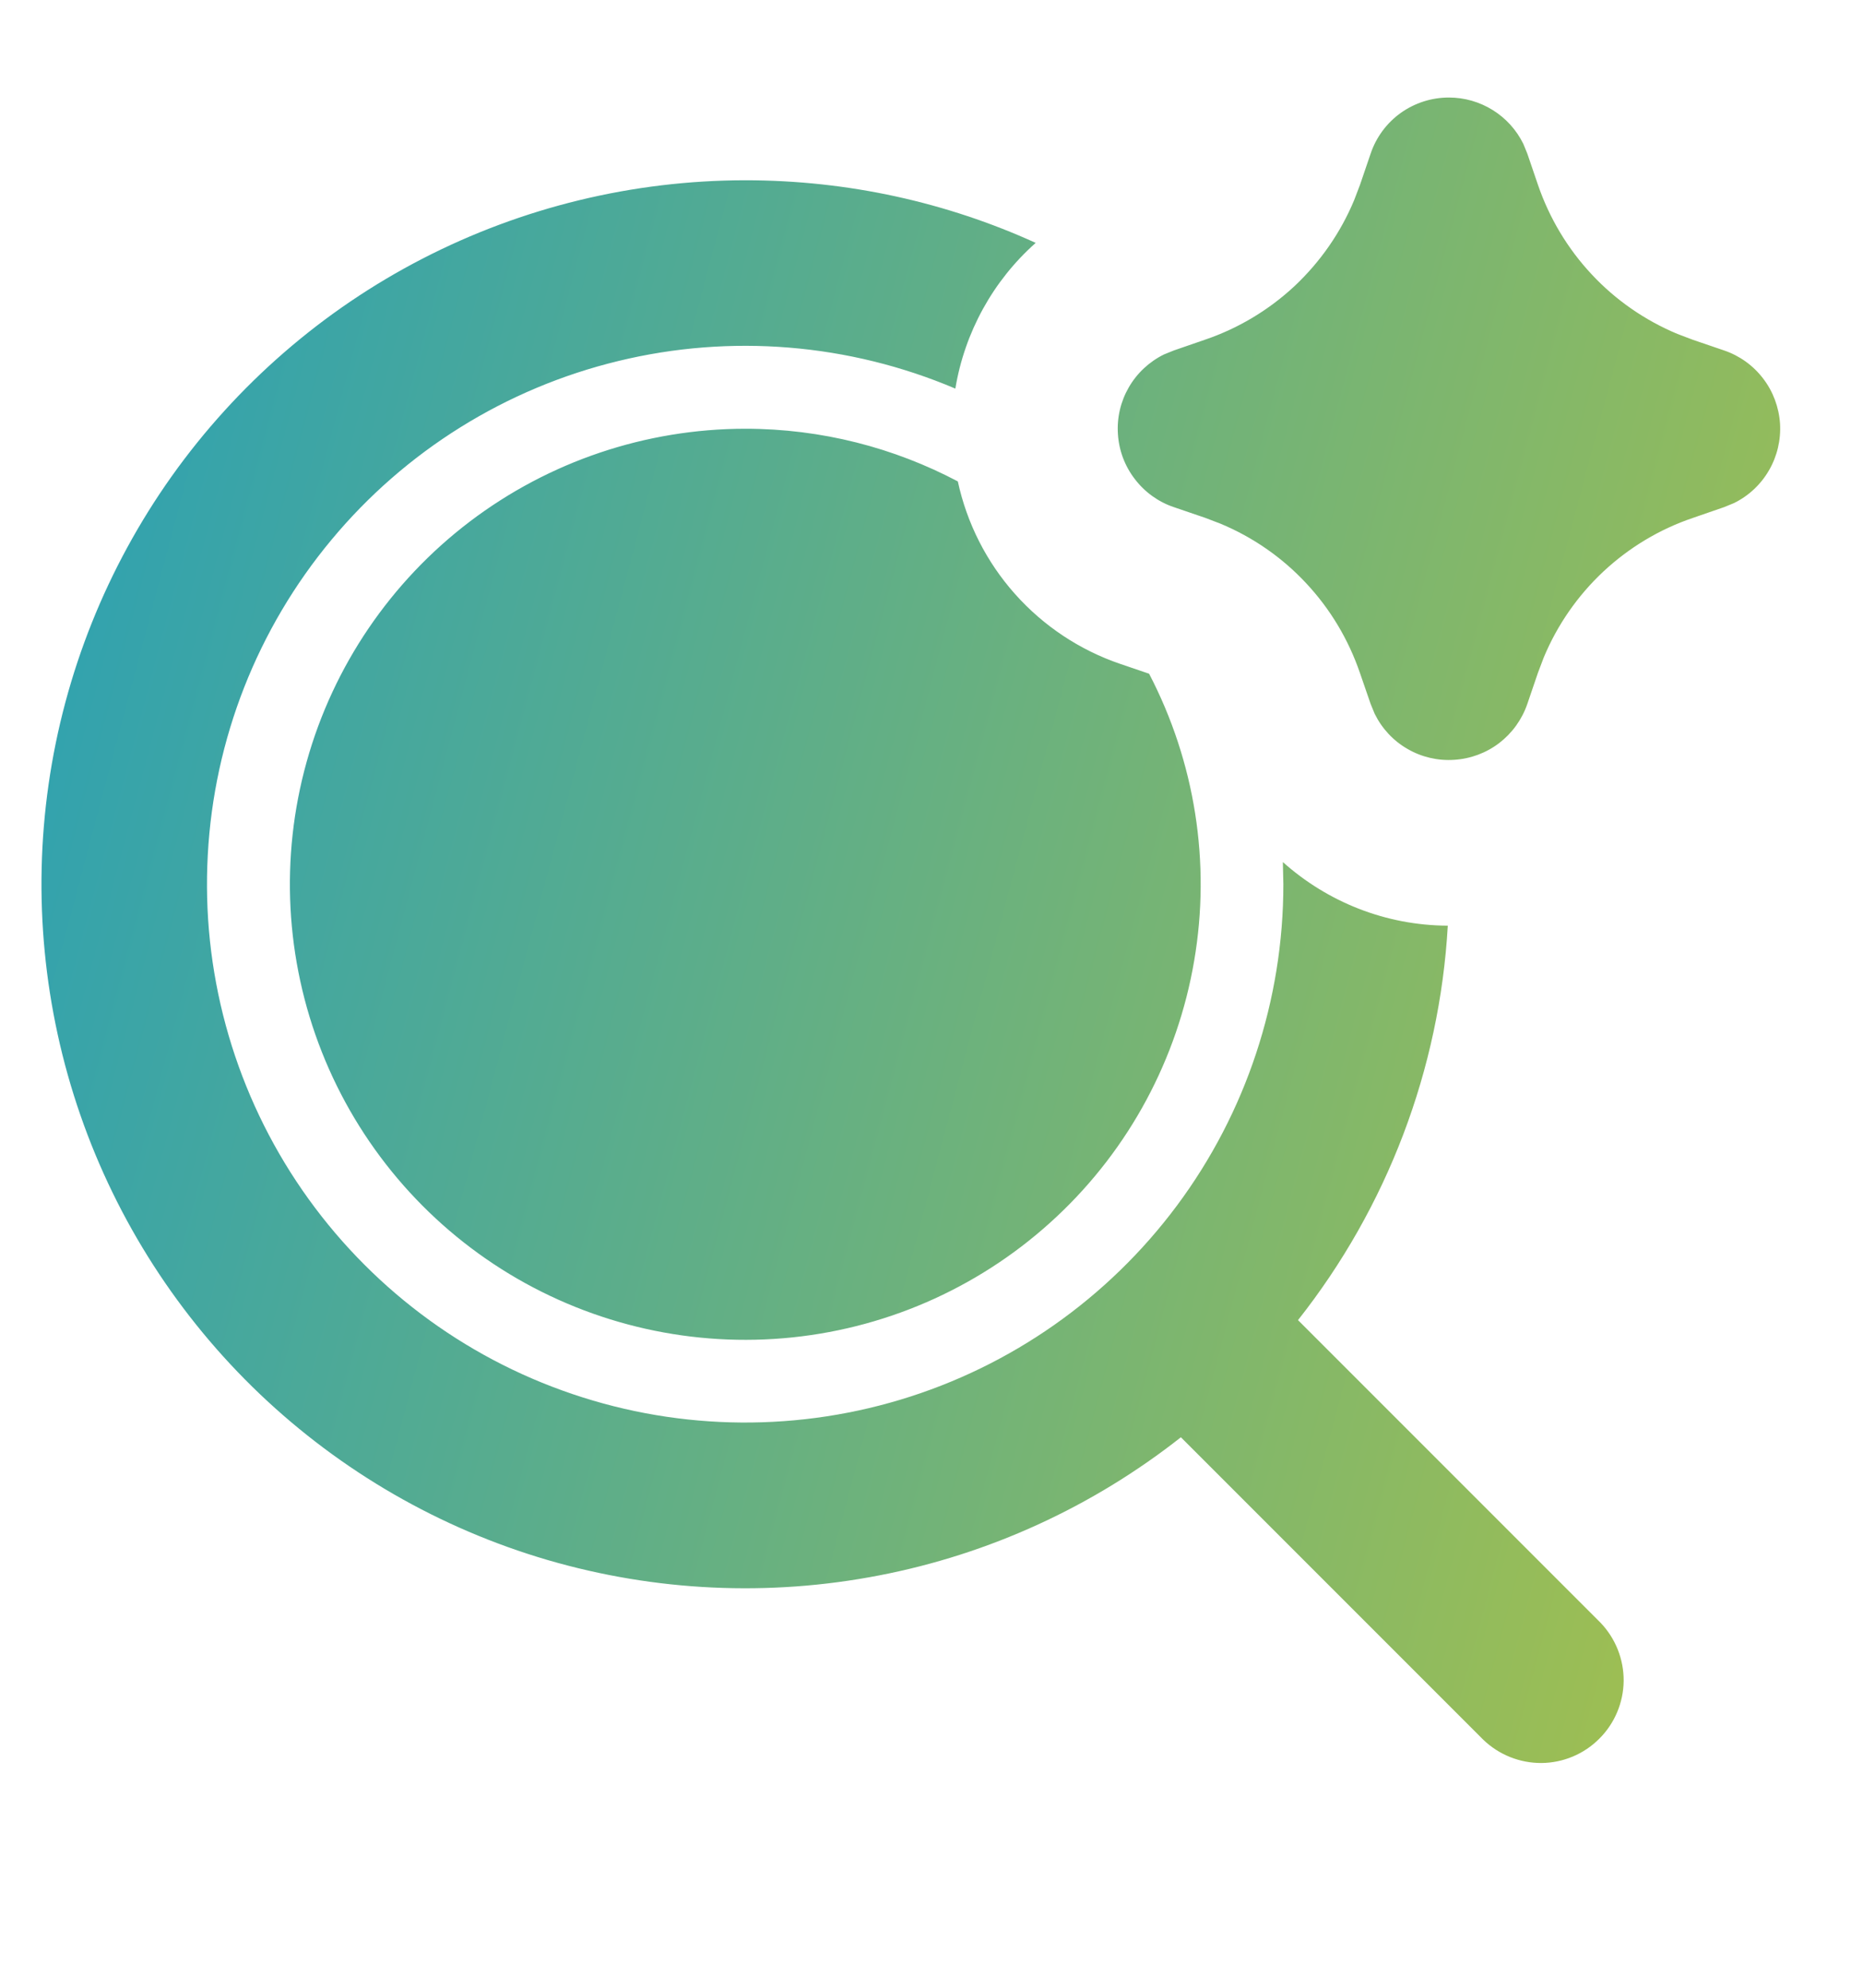 <svg width="15" height="16" viewBox="0 0 15 16" fill="none" xmlns="http://www.w3.org/2000/svg">
<path d="M6 1.451C6.833 1.451 7.626 1.631 8.339 1.955C7.995 2.26 7.767 2.675 7.692 3.128C6.835 2.764 5.883 2.686 4.978 2.906C4.073 3.125 3.263 3.63 2.668 4.346C2.072 5.062 1.723 5.951 1.673 6.881C1.622 7.811 1.872 8.732 2.386 9.509C2.9 10.285 3.65 10.876 4.526 11.192C5.402 11.509 6.356 11.535 7.248 11.267C8.14 10.999 8.921 10.45 9.477 9.703C10.033 8.956 10.333 8.049 10.333 7.118L10.329 6.939C10.687 7.259 11.155 7.449 11.657 7.451C11.591 8.608 11.169 9.717 10.451 10.626L12.886 13.061C13.007 13.187 13.074 13.355 13.073 13.53C13.071 13.704 13.001 13.872 12.877 13.995C12.754 14.119 12.587 14.189 12.412 14.191C12.237 14.192 12.069 14.125 11.943 14.004L9.508 11.569C8.798 12.128 7.965 12.51 7.078 12.681C6.191 12.853 5.276 12.81 4.409 12.557C3.541 12.303 2.748 11.845 2.093 11.222C1.439 10.599 0.943 9.829 0.647 8.975C0.351 8.121 0.263 7.209 0.391 6.315C0.519 5.42 0.86 4.569 1.383 3.833C1.907 3.097 2.599 2.496 3.402 2.082C4.205 1.668 5.096 1.452 6 1.451ZM6 3.451C6.617 3.451 7.2 3.605 7.712 3.875C7.785 4.212 7.943 4.524 8.173 4.782C8.402 5.039 8.694 5.233 9.02 5.344L9.252 5.423C9.622 6.133 9.75 6.944 9.615 7.733C9.481 8.522 9.092 9.246 8.508 9.793C7.924 10.341 7.177 10.682 6.381 10.765C5.585 10.848 4.784 10.668 4.1 10.254C3.415 9.839 2.885 9.211 2.591 8.467C2.297 7.723 2.254 6.903 2.469 6.132C2.684 5.361 3.146 4.682 3.783 4.198C4.421 3.714 5.199 3.452 6 3.451ZM11.666 0.785C11.791 0.785 11.913 0.82 12.019 0.886C12.125 0.952 12.21 1.046 12.265 1.158L12.297 1.236L12.383 1.488C12.475 1.756 12.622 2.002 12.816 2.209C13.009 2.416 13.245 2.579 13.506 2.688L13.63 2.735L13.882 2.821C14.006 2.863 14.116 2.942 14.196 3.047C14.276 3.151 14.323 3.278 14.332 3.409C14.34 3.541 14.309 3.672 14.243 3.786C14.177 3.9 14.079 3.992 13.96 4.05L13.882 4.082L13.63 4.169C13.361 4.26 13.116 4.408 12.909 4.601C12.702 4.795 12.539 5.03 12.43 5.291L12.383 5.415L12.297 5.667C12.254 5.792 12.175 5.901 12.071 5.981C11.966 6.061 11.84 6.108 11.708 6.116C11.577 6.125 11.445 6.094 11.332 6.028C11.217 5.962 11.126 5.863 11.068 5.745L11.036 5.667L10.949 5.415C10.857 5.147 10.71 4.901 10.516 4.694C10.323 4.487 10.088 4.324 9.826 4.215L9.703 4.168L9.451 4.082C9.326 4.04 9.217 3.961 9.137 3.856C9.056 3.751 9.009 3.625 9.001 3.494C8.992 3.362 9.023 3.231 9.089 3.117C9.155 3.003 9.254 2.911 9.372 2.853L9.451 2.821L9.703 2.734C9.971 2.643 10.217 2.495 10.424 2.302C10.63 2.108 10.794 1.873 10.903 1.611L10.95 1.488L11.036 1.236C11.08 1.105 11.165 0.99 11.278 0.909C11.392 0.828 11.527 0.785 11.666 0.785Z" fill="url(#paint0_linear_978_1005)"/>
<defs>
<linearGradient id="paint0_linear_978_1005" x1="0.334" y1="1.207" x2="17.846" y2="5.86" gradientUnits="userSpaceOnUse">
<stop stop-color="#29A0B6"/>
<stop offset="1" stop-color="#B0C343"/>
</linearGradient>
</defs>
</svg>
